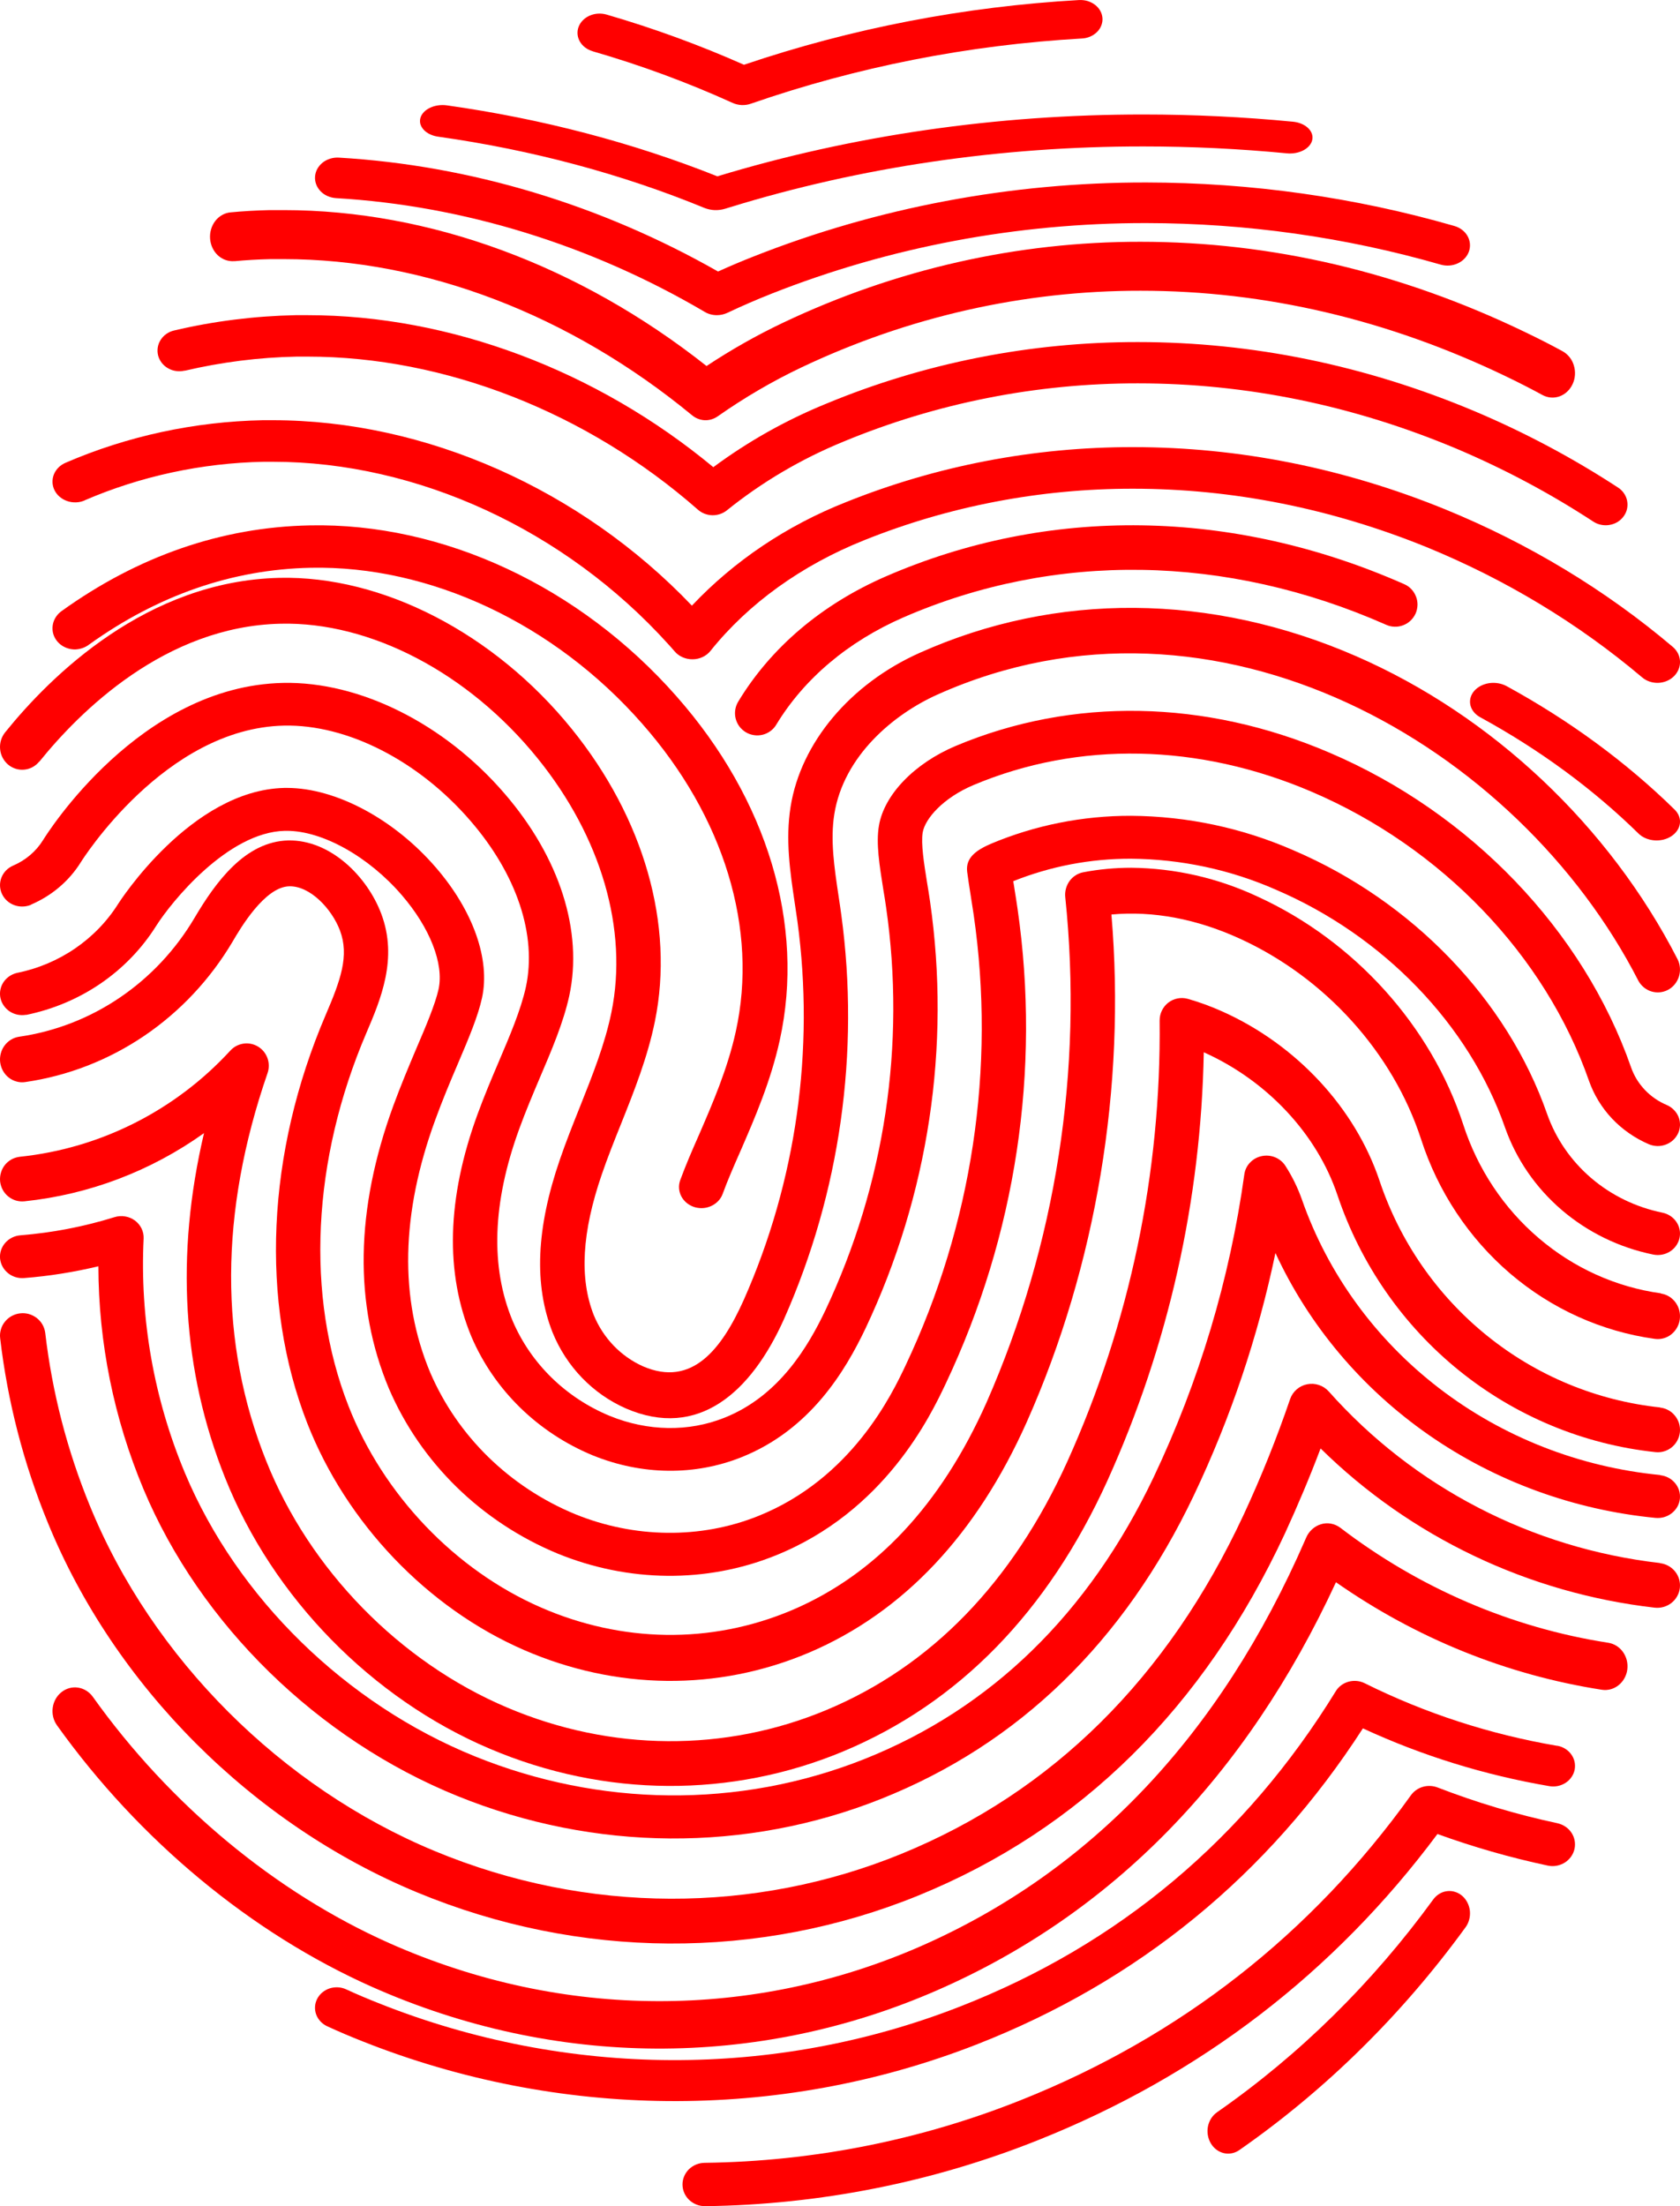 <svg width="32" height="42" viewBox="0 0 32 42" fill="none" xmlns="http://www.w3.org/2000/svg">
<path d="M27.852 36.093C27.812 36.058 27.766 36.032 27.716 36.017C27.666 36.001 27.614 35.996 27.563 36.003C27.511 36.009 27.462 36.026 27.416 36.054C27.371 36.081 27.331 36.118 27.299 36.162C26.143 37.75 24.752 39.119 23.182 40.212C23.094 40.273 23.032 40.369 23.009 40.48C22.987 40.591 23.006 40.706 23.062 40.802C23.118 40.898 23.207 40.965 23.309 40.99C23.41 41.014 23.517 40.994 23.605 40.933C25.248 39.789 26.703 38.357 27.913 36.694C27.946 36.65 27.97 36.6 27.984 36.546C27.999 36.492 28.003 36.436 27.998 36.38C27.992 36.324 27.976 36.27 27.951 36.221C27.926 36.172 27.893 36.128 27.852 36.093V36.093Z" fill="#FF0000"/>
<path d="M29.666 34.71C28.888 34.544 28.125 34.316 27.385 34.03C27.295 33.995 27.195 33.99 27.102 34.017C27.009 34.044 26.929 34.101 26.874 34.178C24.979 36.819 22.481 38.771 19.45 39.979C17.539 40.742 15.494 41.148 13.425 41.175C13.312 41.175 13.203 41.219 13.123 41.297C13.044 41.375 12.999 41.48 13 41.59C13.001 41.699 13.046 41.804 13.127 41.881C13.208 41.958 13.317 42.001 13.431 42H13.437C15.613 41.972 17.764 41.545 19.775 40.742C22.858 39.513 25.415 37.553 27.38 34.915C28.064 35.163 28.766 35.364 29.48 35.516C29.59 35.54 29.706 35.52 29.802 35.461C29.898 35.402 29.965 35.309 29.99 35.202C30.014 35.095 29.994 34.983 29.933 34.891C29.872 34.799 29.775 34.734 29.665 34.71H29.666Z" fill="#FF0000"/>
<path d="M29.659 33.236C28.381 33.018 27.145 32.617 25.995 32.045C25.901 31.998 25.791 31.987 25.688 32.015C25.586 32.043 25.498 32.107 25.445 32.194C23.72 34.999 21.31 37.021 18.278 38.203C14.768 39.572 10.812 39.564 7.233 38.144C7.009 38.056 6.794 37.965 6.595 37.873C6.497 37.827 6.383 37.821 6.279 37.854C6.176 37.888 6.09 37.959 6.042 38.052C5.994 38.145 5.987 38.252 6.022 38.35C6.058 38.448 6.133 38.529 6.232 38.575C6.445 38.673 6.674 38.771 6.913 38.865C10.608 40.33 14.796 40.405 18.594 38.925C21.68 37.721 24.157 35.696 25.96 32.904C27.085 33.424 28.28 33.794 29.512 34.004C29.566 34.013 29.621 34.012 29.674 34.001C29.727 33.99 29.777 33.969 29.822 33.94C29.867 33.911 29.905 33.873 29.934 33.83C29.964 33.787 29.984 33.739 29.994 33.688C30.003 33.638 30.002 33.586 29.991 33.536C29.979 33.485 29.957 33.438 29.926 33.396C29.895 33.353 29.855 33.318 29.81 33.29C29.764 33.262 29.713 33.243 29.659 33.234V33.236Z" fill="#FF0000"/>
<path d="M11.288 0.976C12.205 1.241 13.097 1.57 13.954 1.959C14.008 1.983 14.066 1.997 14.127 2C14.187 2.002 14.247 1.994 14.303 1.974C16.317 1.275 18.443 0.856 20.605 0.733C20.661 0.731 20.715 0.718 20.764 0.697C20.814 0.676 20.858 0.646 20.895 0.61C20.932 0.574 20.96 0.531 20.977 0.486C20.995 0.44 21.003 0.392 20.999 0.343C20.995 0.295 20.981 0.248 20.957 0.205C20.932 0.161 20.898 0.122 20.856 0.091C20.815 0.059 20.766 0.035 20.714 0.019C20.662 0.004 20.606 -0.002 20.551 0.001C18.365 0.125 16.213 0.541 14.171 1.233C13.326 0.858 12.451 0.538 11.552 0.277C11.446 0.247 11.331 0.254 11.231 0.298C11.132 0.342 11.056 0.418 11.021 0.511C10.986 0.603 10.995 0.704 11.045 0.791C11.095 0.878 11.182 0.944 11.288 0.975V0.976Z" fill="#FF0000"/>
<path d="M30.632 31.274C28.788 30.988 27.035 30.236 25.525 29.081C25.472 29.043 25.412 29.017 25.349 29.006C25.286 28.995 25.221 28.999 25.16 29.018C25.098 29.037 25.04 29.07 24.991 29.115C24.942 29.16 24.903 29.215 24.877 29.278L24.865 29.306C23.245 33.029 20.774 35.637 17.518 37.06C14.36 38.436 10.751 38.471 7.423 36.996C5.248 36.03 3.239 34.364 1.768 32.303C1.7 32.208 1.599 32.145 1.486 32.128C1.374 32.111 1.26 32.143 1.17 32.215C1.079 32.287 1.02 32.394 1.004 32.513C0.988 32.631 1.018 32.752 1.086 32.847C2.65 35.033 4.782 36.802 7.095 37.829C10.571 39.37 14.416 39.389 17.846 37.892C21.177 36.439 23.733 33.825 25.447 30.122C26.973 31.189 28.702 31.888 30.512 32.169C30.625 32.186 30.739 32.155 30.829 32.083C30.92 32.011 30.98 31.904 30.996 31.785C31.012 31.666 30.982 31.546 30.914 31.45C30.846 31.354 30.744 31.291 30.632 31.274V31.274Z" fill="#FF0000"/>
<path d="M8.347 2.602C10.133 2.854 11.847 3.313 13.421 3.96C13.48 3.983 13.546 3.997 13.614 4C13.682 4.002 13.75 3.993 13.812 3.974L13.9 3.947C16.386 3.18 19.069 2.785 21.782 2.788C22.695 2.788 23.607 2.832 24.511 2.919C24.624 2.93 24.739 2.909 24.83 2.86C24.921 2.811 24.981 2.739 24.996 2.659C25.012 2.579 24.981 2.498 24.912 2.434C24.843 2.37 24.741 2.328 24.628 2.317C23.685 2.226 22.735 2.18 21.783 2.18C18.991 2.178 16.228 2.578 13.664 3.357C12.06 2.717 10.321 2.261 8.514 2.006C8.458 1.998 8.401 1.998 8.346 2.006C8.29 2.014 8.238 2.029 8.191 2.052C8.144 2.074 8.103 2.102 8.072 2.136C8.041 2.169 8.019 2.206 8.008 2.245C7.997 2.285 7.997 2.325 8.008 2.364C8.02 2.403 8.042 2.44 8.073 2.473C8.105 2.507 8.145 2.535 8.192 2.557C8.239 2.579 8.292 2.595 8.348 2.602H8.347Z" fill="#FF0000"/>
<path d="M31.618 29.756C29.177 29.476 26.929 28.312 25.309 26.489C25.259 26.433 25.194 26.391 25.122 26.367C25.05 26.343 24.973 26.338 24.899 26.353C24.824 26.367 24.755 26.401 24.698 26.451C24.641 26.5 24.598 26.564 24.574 26.634C24.318 27.382 24.023 28.117 23.69 28.834C22.239 31.949 20.043 34.119 17.164 35.295C14.384 36.43 11.197 36.45 8.279 35.239C5.362 34.029 2.9 31.572 1.714 28.672C1.281 27.617 0.994 26.509 0.862 25.378C0.855 25.322 0.838 25.268 0.81 25.219C0.783 25.17 0.745 25.127 0.701 25.092C0.656 25.058 0.605 25.032 0.551 25.016C0.496 25.001 0.439 24.996 0.383 25.003C0.326 25.009 0.272 25.027 0.222 25.054C0.173 25.081 0.129 25.118 0.094 25.162C0.058 25.205 0.032 25.256 0.017 25.31C0.001 25.363 -0.004 25.42 0.003 25.476C0.144 26.682 0.45 27.865 0.912 28.991C2.182 32.098 4.808 34.727 7.944 36.026C11.031 37.307 14.458 37.322 17.493 36.086C20.581 34.828 22.93 32.51 24.475 29.193C24.719 28.662 24.948 28.12 25.154 27.575C26.869 29.262 29.111 30.33 31.517 30.606C31.631 30.619 31.746 30.587 31.836 30.517C31.926 30.447 31.984 30.344 31.997 30.232C32.01 30.119 31.978 30.006 31.907 29.918C31.836 29.829 31.732 29.772 31.618 29.759L31.618 29.756Z" fill="#FF0000"/>
<path d="M6.402 3.772C8.828 3.914 11.255 4.663 13.422 5.937C13.491 5.979 13.572 6 13.655 6C13.724 6 13.792 5.985 13.854 5.956C14.131 5.825 14.415 5.702 14.696 5.591C16.946 4.702 19.375 4.244 21.831 4.247C23.735 4.249 25.628 4.516 27.443 5.038C27.551 5.069 27.669 5.06 27.769 5.013C27.87 4.966 27.946 4.884 27.98 4.787C28.014 4.689 28.004 4.583 27.952 4.492C27.9 4.401 27.81 4.333 27.702 4.302C25.803 3.755 23.823 3.476 21.831 3.474C19.258 3.471 16.713 3.951 14.356 4.882C14.129 4.971 13.902 5.067 13.677 5.169C11.441 3.896 8.95 3.147 6.457 3.001C6.401 2.997 6.344 3.004 6.291 3.02C6.238 3.036 6.188 3.062 6.146 3.095C6.104 3.129 6.069 3.17 6.044 3.215C6.019 3.261 6.005 3.31 6.001 3.361C5.997 3.412 6.005 3.463 6.023 3.511C6.041 3.559 6.07 3.603 6.107 3.642C6.144 3.68 6.189 3.711 6.24 3.733C6.29 3.755 6.345 3.768 6.402 3.772H6.402Z" fill="#FF0000"/>
<path d="M31.625 28.081C30.084 27.931 28.62 27.357 27.409 26.426C26.199 25.496 25.292 24.249 24.798 22.835C24.719 22.611 24.613 22.396 24.484 22.195C24.438 22.123 24.371 22.067 24.29 22.033C24.21 22 24.12 21.991 24.035 22.009C23.949 22.026 23.871 22.069 23.812 22.131C23.752 22.192 23.714 22.27 23.702 22.354C23.425 24.349 22.842 26.294 21.973 28.125C20.735 30.722 18.881 32.526 16.465 33.488C14.065 34.442 11.413 34.395 9.049 33.438C6.587 32.442 4.521 30.424 3.522 28.041C2.93 26.625 2.662 25.103 2.736 23.578C2.739 23.512 2.725 23.447 2.696 23.387C2.667 23.328 2.624 23.276 2.569 23.235C2.515 23.196 2.452 23.169 2.384 23.158C2.317 23.146 2.248 23.151 2.183 23.171C1.601 23.352 0.999 23.468 0.39 23.517C0.278 23.525 0.174 23.577 0.101 23.659C0.028 23.742 -0.008 23.849 0.001 23.957C0.011 24.065 0.064 24.165 0.15 24.235C0.235 24.306 0.347 24.34 0.459 24.331C0.936 24.294 1.409 24.218 1.874 24.107C1.877 25.561 2.168 27.001 2.733 28.349C3.816 30.93 6.053 33.115 8.718 34.194C11.328 35.251 14.215 35.269 16.784 34.246C19.405 33.203 21.409 31.259 22.74 28.468C23.441 26.993 23.962 25.445 24.294 23.854C24.932 25.234 25.938 26.428 27.209 27.314C28.48 28.199 29.972 28.745 31.533 28.897C31.589 28.902 31.645 28.897 31.698 28.882C31.751 28.866 31.801 28.841 31.844 28.807C31.887 28.773 31.923 28.731 31.95 28.684C31.976 28.637 31.992 28.585 31.998 28.531C32.003 28.478 31.998 28.424 31.982 28.373C31.966 28.321 31.939 28.273 31.904 28.232C31.869 28.19 31.826 28.156 31.776 28.13C31.727 28.105 31.674 28.089 31.618 28.084L31.625 28.081Z" fill="#FF0000"/>
<path d="M4.469 4.972C4.685 4.952 4.917 4.938 5.158 4.933C5.242 4.933 5.326 4.933 5.407 4.933C8.094 4.933 10.855 5.989 13.181 7.905C13.251 7.963 13.336 7.996 13.424 8C13.512 8.003 13.599 7.977 13.672 7.925C14.177 7.571 14.706 7.261 15.256 6.999C17.297 6.03 19.501 5.532 21.728 5.535C24.098 5.535 26.442 6.085 28.695 7.17C28.941 7.288 29.164 7.403 29.378 7.519C29.429 7.547 29.484 7.563 29.54 7.568C29.596 7.572 29.652 7.565 29.706 7.546C29.759 7.526 29.809 7.496 29.851 7.456C29.894 7.416 29.929 7.367 29.954 7.313C29.98 7.258 29.995 7.199 29.999 7.138C30.003 7.077 29.996 7.015 29.978 6.957C29.961 6.899 29.933 6.845 29.896 6.799C29.859 6.753 29.814 6.715 29.764 6.687C29.537 6.563 29.301 6.443 29.04 6.318C26.677 5.18 24.217 4.603 21.726 4.603C19.381 4.6 17.06 5.125 14.911 6.146C14.41 6.384 13.925 6.659 13.458 6.968C11.034 5.052 8.186 4 5.404 4C5.317 4 5.229 4 5.138 4C4.878 4.006 4.626 4.02 4.391 4.043C4.278 4.053 4.173 4.113 4.1 4.207C4.027 4.302 3.992 4.425 4.002 4.548C4.012 4.671 4.066 4.784 4.153 4.864C4.241 4.943 4.353 4.981 4.466 4.971L4.469 4.972Z" fill="#FF0000"/>
<path d="M31.621 26.794C30.415 26.666 29.27 26.192 28.323 25.427C27.375 24.662 26.665 23.639 26.277 22.479C25.812 21.093 24.693 19.887 23.282 19.256C23.068 19.16 22.848 19.079 22.623 19.015C22.56 18.998 22.494 18.995 22.43 19.008C22.366 19.02 22.305 19.048 22.253 19.088C22.201 19.128 22.16 19.18 22.131 19.239C22.102 19.299 22.088 19.364 22.088 19.43C22.12 22.326 21.519 25.192 20.329 27.827C19.281 30.131 17.736 31.722 15.737 32.556C13.817 33.357 11.642 33.349 9.659 32.507C7.613 31.64 5.897 29.886 5.071 27.814C4.171 25.568 4.179 23.084 5.096 20.43C5.128 20.338 5.128 20.237 5.095 20.145C5.062 20.053 4.999 19.975 4.916 19.925C4.832 19.874 4.735 19.854 4.639 19.868C4.542 19.882 4.454 19.928 4.388 20C3.339 21.142 1.914 21.861 0.379 22.022C0.323 22.028 0.27 22.045 0.221 22.071C0.172 22.098 0.129 22.134 0.094 22.177C0.059 22.221 0.033 22.271 0.018 22.325C0.002 22.378 -0.003 22.434 0.002 22.49C0.008 22.546 0.025 22.6 0.051 22.649C0.077 22.698 0.113 22.742 0.156 22.777C0.199 22.812 0.249 22.839 0.302 22.855C0.355 22.87 0.411 22.876 0.466 22.87C1.698 22.741 2.875 22.294 3.886 21.572C3.339 23.898 3.473 26.1 4.287 28.133C5.196 30.413 7.082 32.339 9.332 33.293C11.532 34.227 13.942 34.227 16.06 33.343C18.26 32.425 19.957 30.689 21.096 28.183C22.254 25.622 22.878 22.848 22.929 20.033L22.939 20.037C24.138 20.577 25.086 21.591 25.476 22.755C25.918 24.069 26.723 25.228 27.796 26.095C28.87 26.961 30.167 27.5 31.534 27.645C31.646 27.657 31.757 27.623 31.844 27.552C31.931 27.481 31.986 27.378 31.998 27.265C32.009 27.153 31.976 27.04 31.905 26.953C31.835 26.865 31.733 26.809 31.621 26.797V26.794Z" fill="#FF0000"/>
<path d="M3.518 7.058C4.217 6.894 4.933 6.803 5.654 6.789C5.722 6.789 5.788 6.789 5.857 6.789C8.475 6.789 11.185 7.851 13.295 9.704C13.369 9.769 13.466 9.807 13.568 9.809C13.67 9.811 13.769 9.777 13.846 9.715C14.514 9.177 15.263 8.736 16.067 8.407C17.835 7.674 19.744 7.296 21.673 7.298C23.736 7.298 25.78 7.717 27.747 8.544C28.658 8.93 29.529 9.394 30.35 9.931C30.395 9.96 30.445 9.981 30.498 9.991C30.552 10.002 30.607 10.003 30.66 9.993C30.714 9.984 30.765 9.965 30.811 9.937C30.857 9.908 30.896 9.872 30.927 9.829C30.958 9.787 30.98 9.739 30.991 9.688C31.002 9.638 31.003 9.586 30.993 9.535C30.983 9.484 30.963 9.435 30.933 9.392C30.904 9.349 30.865 9.311 30.82 9.282C29.957 8.718 29.041 8.231 28.084 7.827C26.009 6.955 23.852 6.512 21.673 6.512C19.63 6.51 17.608 6.909 15.736 7.686C14.968 7.999 14.246 8.406 13.587 8.894C11.365 7.051 8.568 6 5.855 6C5.782 6 5.708 6 5.633 6C4.852 6.016 4.074 6.113 3.315 6.292C3.262 6.304 3.213 6.326 3.169 6.357C3.125 6.388 3.088 6.426 3.06 6.471C3.031 6.515 3.013 6.564 3.005 6.615C2.997 6.666 2.999 6.719 3.012 6.769C3.025 6.819 3.049 6.866 3.081 6.908C3.114 6.949 3.154 6.985 3.201 7.011C3.248 7.038 3.299 7.056 3.353 7.063C3.407 7.071 3.462 7.069 3.515 7.056L3.518 7.058Z" fill="#FF0000"/>
<path d="M31.638 24.622C30.781 24.504 29.974 24.139 29.308 23.57C28.642 23.002 28.143 22.251 27.87 21.405C27.259 19.532 25.798 17.913 23.961 17.072C23.203 16.716 22.381 16.528 21.548 16.52C21.241 16.52 20.935 16.548 20.633 16.606C20.528 16.626 20.435 16.686 20.371 16.774C20.308 16.863 20.279 16.973 20.291 17.082C20.633 20.369 20.115 23.69 18.791 26.7C17.925 28.643 16.68 29.974 15.09 30.651C13.528 31.314 11.828 31.265 10.31 30.605C8.672 29.894 7.298 28.458 6.636 26.762C5.818 24.67 5.943 22.084 6.978 19.666C7.248 19.034 7.584 18.249 7.262 17.396C6.996 16.688 6.296 15.985 5.49 16C4.666 16.02 4.105 16.798 3.706 17.473C3.346 18.082 2.859 18.601 2.282 18.992C1.704 19.384 1.049 19.638 0.364 19.737C0.309 19.745 0.256 19.764 0.209 19.793C0.161 19.822 0.119 19.86 0.086 19.906C0.052 19.951 0.028 20.003 0.014 20.059C-0 20.114 -0.004 20.172 0.004 20.229C0.012 20.285 0.03 20.34 0.058 20.389C0.086 20.439 0.123 20.482 0.167 20.516C0.212 20.551 0.262 20.576 0.316 20.59C0.369 20.605 0.425 20.608 0.48 20.6C1.289 20.483 2.063 20.183 2.746 19.721C3.428 19.259 4.004 18.646 4.43 17.927C4.581 17.669 5.043 16.884 5.509 16.873C5.906 16.862 6.32 17.303 6.475 17.713C6.657 18.195 6.486 18.662 6.205 19.318C5.076 21.95 4.95 24.784 5.852 27.093C6.598 28.999 8.142 30.614 9.983 31.413C11.733 32.172 13.664 32.203 15.412 31.461C17.205 30.696 18.6 29.218 19.559 27.068C20.881 24.1 21.448 20.688 21.17 17.41C21.966 17.337 22.795 17.494 23.619 17.871C25.243 18.614 26.532 20.04 27.067 21.685C27.39 22.686 27.979 23.573 28.766 24.246C29.553 24.918 30.508 25.349 31.521 25.489C31.632 25.504 31.744 25.474 31.833 25.404C31.922 25.334 31.981 25.231 31.996 25.116C32.011 25.002 31.982 24.886 31.914 24.794C31.846 24.702 31.746 24.641 31.635 24.626L31.638 24.622Z" fill="#FF0000"/>
<path d="M1.608 9.527C2.679 9.065 3.843 8.814 5.025 8.791C5.086 8.791 5.14 8.791 5.196 8.791C7.949 8.791 10.765 10.09 12.73 12.265C12.77 12.309 12.81 12.353 12.848 12.398C12.889 12.447 12.941 12.486 13.001 12.512C13.061 12.539 13.127 12.552 13.193 12.551C13.26 12.551 13.325 12.536 13.384 12.508C13.443 12.48 13.495 12.44 13.534 12.39C14.256 11.489 15.268 10.761 16.459 10.285C18.074 9.636 19.817 9.302 21.58 9.304C23.475 9.304 25.359 9.679 27.178 10.418C28.682 11.034 30.067 11.871 31.279 12.896C31.363 12.967 31.474 13.004 31.588 13C31.702 12.995 31.81 12.949 31.887 12.872C31.964 12.794 32.005 12.692 32 12.587C31.995 12.483 31.945 12.384 31.86 12.313C30.58 11.23 29.116 10.346 27.526 9.696C25.597 8.91 23.596 8.512 21.58 8.512C19.699 8.51 17.838 8.867 16.115 9.559C14.987 10.004 13.983 10.678 13.179 11.53C11.065 9.314 8.103 8 5.196 8C5.132 8 5.068 8 5.004 8C3.705 8.026 2.425 8.302 1.249 8.81C1.145 8.854 1.065 8.935 1.026 9.033C0.987 9.132 0.992 9.241 1.04 9.336C1.088 9.431 1.176 9.504 1.283 9.54C1.39 9.576 1.509 9.572 1.612 9.527L1.608 9.527Z" fill="#FF0000"/>
<path d="M0.496 19.322C1.006 19.218 1.49 19.015 1.916 18.724C2.342 18.433 2.701 18.061 2.972 17.631C3.264 17.168 4.34 15.841 5.426 15.817H5.464C6.145 15.817 7.025 16.31 7.655 17.043C8.19 17.664 8.458 18.349 8.354 18.83C8.29 19.122 8.1 19.566 7.932 19.957C7.788 20.297 7.635 20.661 7.492 21.05C6.768 23.027 6.739 24.838 7.407 26.433C8.013 27.846 9.168 28.975 10.625 29.578C11.974 30.127 13.452 30.14 14.756 29.619C16.856 28.783 17.729 26.943 18.015 26.339C19.352 23.513 19.826 20.378 19.382 17.302C19.365 17.182 19.346 17.063 19.326 16.939C19.266 16.537 19.34 17.033 19.3 16.776C20.011 16.491 20.772 16.346 21.541 16.348C22.493 16.355 23.432 16.555 24.297 16.935C26.348 17.812 27.984 19.507 28.667 21.465C28.88 22.07 29.252 22.611 29.747 23.035C30.242 23.459 30.843 23.752 31.491 23.884C31.601 23.906 31.715 23.885 31.809 23.826C31.903 23.767 31.968 23.674 31.991 23.568C32.014 23.462 31.992 23.352 31.931 23.262C31.87 23.171 31.773 23.108 31.664 23.086C31.16 22.983 30.692 22.756 30.307 22.426C29.922 22.096 29.633 21.675 29.468 21.205C28.708 19.032 26.903 17.156 24.64 16.189C23.666 15.762 22.611 15.538 21.541 15.531C20.623 15.529 19.715 15.71 18.873 16.064C18.61 16.179 18.389 16.32 18.422 16.595C18.439 16.728 18.466 16.9 18.491 17.058C18.511 17.182 18.529 17.296 18.546 17.413C18.968 20.335 18.518 23.313 17.248 25.997C16.996 26.529 16.228 28.15 14.435 28.864C13.343 29.3 12.087 29.286 10.955 28.826C9.704 28.308 8.713 27.339 8.193 26.126C7.604 24.721 7.637 23.103 8.291 21.319C8.426 20.948 8.574 20.595 8.715 20.266C8.942 19.736 9.108 19.335 9.182 18.994C9.34 18.264 9.012 17.339 8.307 16.521C7.513 15.597 6.398 15 5.466 15H5.418C3.634 15.038 2.266 17.184 2.251 17.207C2.04 17.542 1.76 17.831 1.429 18.057C1.097 18.284 0.721 18.442 0.323 18.522C0.216 18.547 0.124 18.611 0.065 18.7C0.007 18.79 -0.014 18.898 0.009 19.002C0.032 19.105 0.095 19.196 0.186 19.256C0.277 19.315 0.389 19.338 0.497 19.319L0.496 19.322Z" fill="#FF0000"/>
<path d="M28.697 13.062C28.599 13.009 28.479 12.989 28.363 13.006C28.247 13.024 28.144 13.078 28.077 13.157C28.011 13.236 27.986 13.332 28.008 13.426C28.03 13.519 28.097 13.602 28.195 13.655C29.327 14.273 30.341 15.018 31.209 15.868C31.246 15.905 31.291 15.935 31.343 15.957C31.395 15.98 31.451 15.993 31.509 15.998C31.568 16.003 31.627 15.998 31.683 15.985C31.739 15.971 31.791 15.949 31.836 15.919C31.882 15.889 31.919 15.852 31.947 15.811C31.975 15.769 31.992 15.724 31.998 15.677C32.004 15.63 31.998 15.583 31.981 15.538C31.964 15.493 31.936 15.451 31.899 15.414C30.978 14.511 29.899 13.719 28.697 13.062V13.062Z" fill="#FF0000"/>
<path d="M16.867 10.976C15.655 11.504 14.684 12.326 14.061 13.358C14.032 13.406 14.013 13.459 14.005 13.513C13.996 13.568 13.999 13.624 14.012 13.678C14.026 13.732 14.049 13.783 14.082 13.828C14.115 13.872 14.157 13.91 14.204 13.939C14.252 13.968 14.305 13.987 14.36 13.995C14.415 14.004 14.471 14.001 14.525 13.988C14.579 13.975 14.63 13.951 14.675 13.918C14.72 13.885 14.758 13.844 14.786 13.796C15.319 12.917 16.159 12.211 17.207 11.754C20.093 10.499 23.36 10.549 26.404 11.895C26.455 11.918 26.51 11.93 26.565 11.931C26.621 11.933 26.676 11.923 26.728 11.903C26.78 11.883 26.828 11.853 26.868 11.815C26.909 11.776 26.941 11.73 26.964 11.68C26.986 11.629 26.998 11.574 27 11.518C27.001 11.463 26.992 11.408 26.971 11.356C26.951 11.304 26.921 11.256 26.883 11.216C26.845 11.176 26.799 11.143 26.747 11.121C23.482 9.679 19.973 9.625 16.867 10.976Z" fill="#FF0000"/>
<path d="M1.425 12.364C1.525 12.362 1.622 12.329 1.699 12.269C3.01 11.33 4.428 10.839 5.917 10.809C8.191 10.762 10.557 11.871 12.229 13.774C13.795 15.551 14.445 17.689 14.015 19.638C13.859 20.348 13.572 21.009 13.32 21.591L13.313 21.607C13.178 21.912 13.059 22.188 12.957 22.466C12.92 22.567 12.927 22.677 12.976 22.773C13.026 22.869 13.113 22.942 13.22 22.978C13.265 22.992 13.313 23 13.36 23C13.449 23 13.536 22.974 13.608 22.925C13.681 22.877 13.736 22.808 13.765 22.729C13.859 22.471 13.974 22.209 14.104 21.913L14.112 21.895C14.379 21.28 14.681 20.583 14.853 19.801C15.335 17.609 14.621 15.223 12.887 13.258C11.048 11.168 8.439 9.949 5.898 10.002C4.222 10.036 2.63 10.586 1.168 11.637C1.104 11.684 1.056 11.747 1.027 11.819C0.999 11.89 0.993 11.967 1.008 12.042C1.028 12.133 1.08 12.214 1.156 12.273C1.232 12.331 1.327 12.363 1.425 12.364Z" fill="#FF0000"/>
<path d="M0.59 17.222C0.986 17.053 1.319 16.77 1.541 16.412C1.557 16.387 3.139 13.862 5.408 13.814C6.612 13.787 7.976 14.483 8.963 15.629C9.846 16.651 10.229 17.804 10.017 18.79C9.92 19.231 9.708 19.725 9.499 20.215C9.363 20.534 9.223 20.865 9.094 21.218C8.511 22.813 8.474 24.237 8.982 25.453C9.417 26.465 10.245 27.274 11.289 27.706C12.233 28.089 13.238 28.094 14.12 27.743C15.441 27.217 16.104 26.09 16.487 25.288C17.687 22.746 18.113 19.927 17.715 17.161C17.698 17.046 17.68 16.927 17.659 16.806C17.6 16.438 17.54 16.061 17.575 15.848C17.621 15.583 17.967 15.188 18.544 14.945C20.542 14.105 22.829 14.15 24.984 15.073C27.458 16.13 29.433 18.187 30.267 20.578C30.361 20.844 30.51 21.088 30.706 21.296C30.902 21.503 31.141 21.669 31.406 21.783C31.457 21.805 31.512 21.816 31.567 21.818C31.623 21.819 31.678 21.81 31.73 21.79C31.781 21.771 31.829 21.742 31.869 21.705C31.909 21.668 31.941 21.624 31.964 21.575C31.986 21.526 31.998 21.474 32 21.42C32.001 21.366 31.992 21.313 31.972 21.263C31.952 21.213 31.922 21.168 31.883 21.129C31.845 21.09 31.799 21.059 31.749 21.037C31.589 20.97 31.446 20.871 31.329 20.747C31.211 20.623 31.122 20.476 31.067 20.317C30.159 17.716 28.013 15.478 25.326 14.33C22.953 13.313 20.424 13.268 18.206 14.2C17.417 14.532 16.842 15.129 16.742 15.717C16.683 16.055 16.753 16.481 16.826 16.941C16.844 17.05 16.863 17.16 16.878 17.273C17.255 19.886 16.853 22.548 15.72 24.949C15.396 25.626 14.845 26.575 13.797 26.991C13.119 27.262 12.34 27.251 11.616 26.956C10.778 26.61 10.114 25.962 9.766 25.15C9.336 24.123 9.378 22.893 9.891 21.49C10.012 21.156 10.149 20.835 10.284 20.515C10.503 20.003 10.73 19.474 10.843 18.959C11.109 17.727 10.66 16.324 9.612 15.109C8.466 13.777 6.851 12.97 5.392 13.001C2.657 13.058 0.892 15.877 0.819 15.995C0.687 16.208 0.488 16.377 0.252 16.478C0.149 16.522 0.069 16.603 0.029 16.703C-0.012 16.804 -0.009 16.916 0.036 17.015C0.081 17.114 0.165 17.192 0.27 17.231C0.374 17.27 0.491 17.267 0.593 17.224L0.59 17.222Z" fill="#FF0000"/>
<path d="M0.748 14.502C1.522 13.542 3.148 11.924 5.34 11.874C7.059 11.832 8.928 12.816 10.237 14.433C11.453 15.934 11.966 17.696 11.647 19.268C11.522 19.879 11.29 20.458 11.046 21.072C10.915 21.399 10.78 21.737 10.663 22.079C10.214 23.384 10.168 24.458 10.524 25.364C10.788 26.015 11.289 26.535 11.921 26.813C13.303 27.41 14.31 26.503 14.934 25.111C16.002 22.705 16.38 20.037 16.025 17.418C16.009 17.299 15.991 17.18 15.973 17.061C15.891 16.511 15.813 15.992 15.892 15.498C16.07 14.389 17.023 13.596 17.856 13.223C23.163 10.849 28.918 14.201 31.207 18.671C31.261 18.77 31.351 18.843 31.456 18.875C31.562 18.907 31.676 18.896 31.774 18.843C31.872 18.79 31.945 18.7 31.979 18.593C32.013 18.485 32.005 18.368 31.956 18.266C30.654 15.725 28.422 13.621 25.833 12.493C23.069 11.288 20.116 11.265 17.519 12.428C16.195 13.019 15.253 14.139 15.059 15.358C14.958 15.988 15.05 16.601 15.138 17.192C15.155 17.307 15.173 17.423 15.189 17.539C15.521 19.992 15.167 22.493 14.167 24.747C13.745 25.688 13.181 26.414 12.249 26.012C11.825 25.823 11.488 25.472 11.309 25.034C11.034 24.334 11.084 23.461 11.461 22.363C11.571 22.041 11.702 21.713 11.829 21.397C12.078 20.774 12.335 20.13 12.475 19.441C12.848 17.608 12.269 15.579 10.888 13.874C9.418 12.058 7.284 10.956 5.322 11.001C2.793 11.058 0.963 12.869 0.097 13.943C0.026 14.032 -0.009 14.146 0.002 14.261C0.012 14.376 0.067 14.481 0.153 14.555C0.239 14.628 0.351 14.663 0.462 14.652C0.574 14.642 0.677 14.586 0.748 14.497L0.748 14.502Z" fill="#FF0000"/>
</svg>

